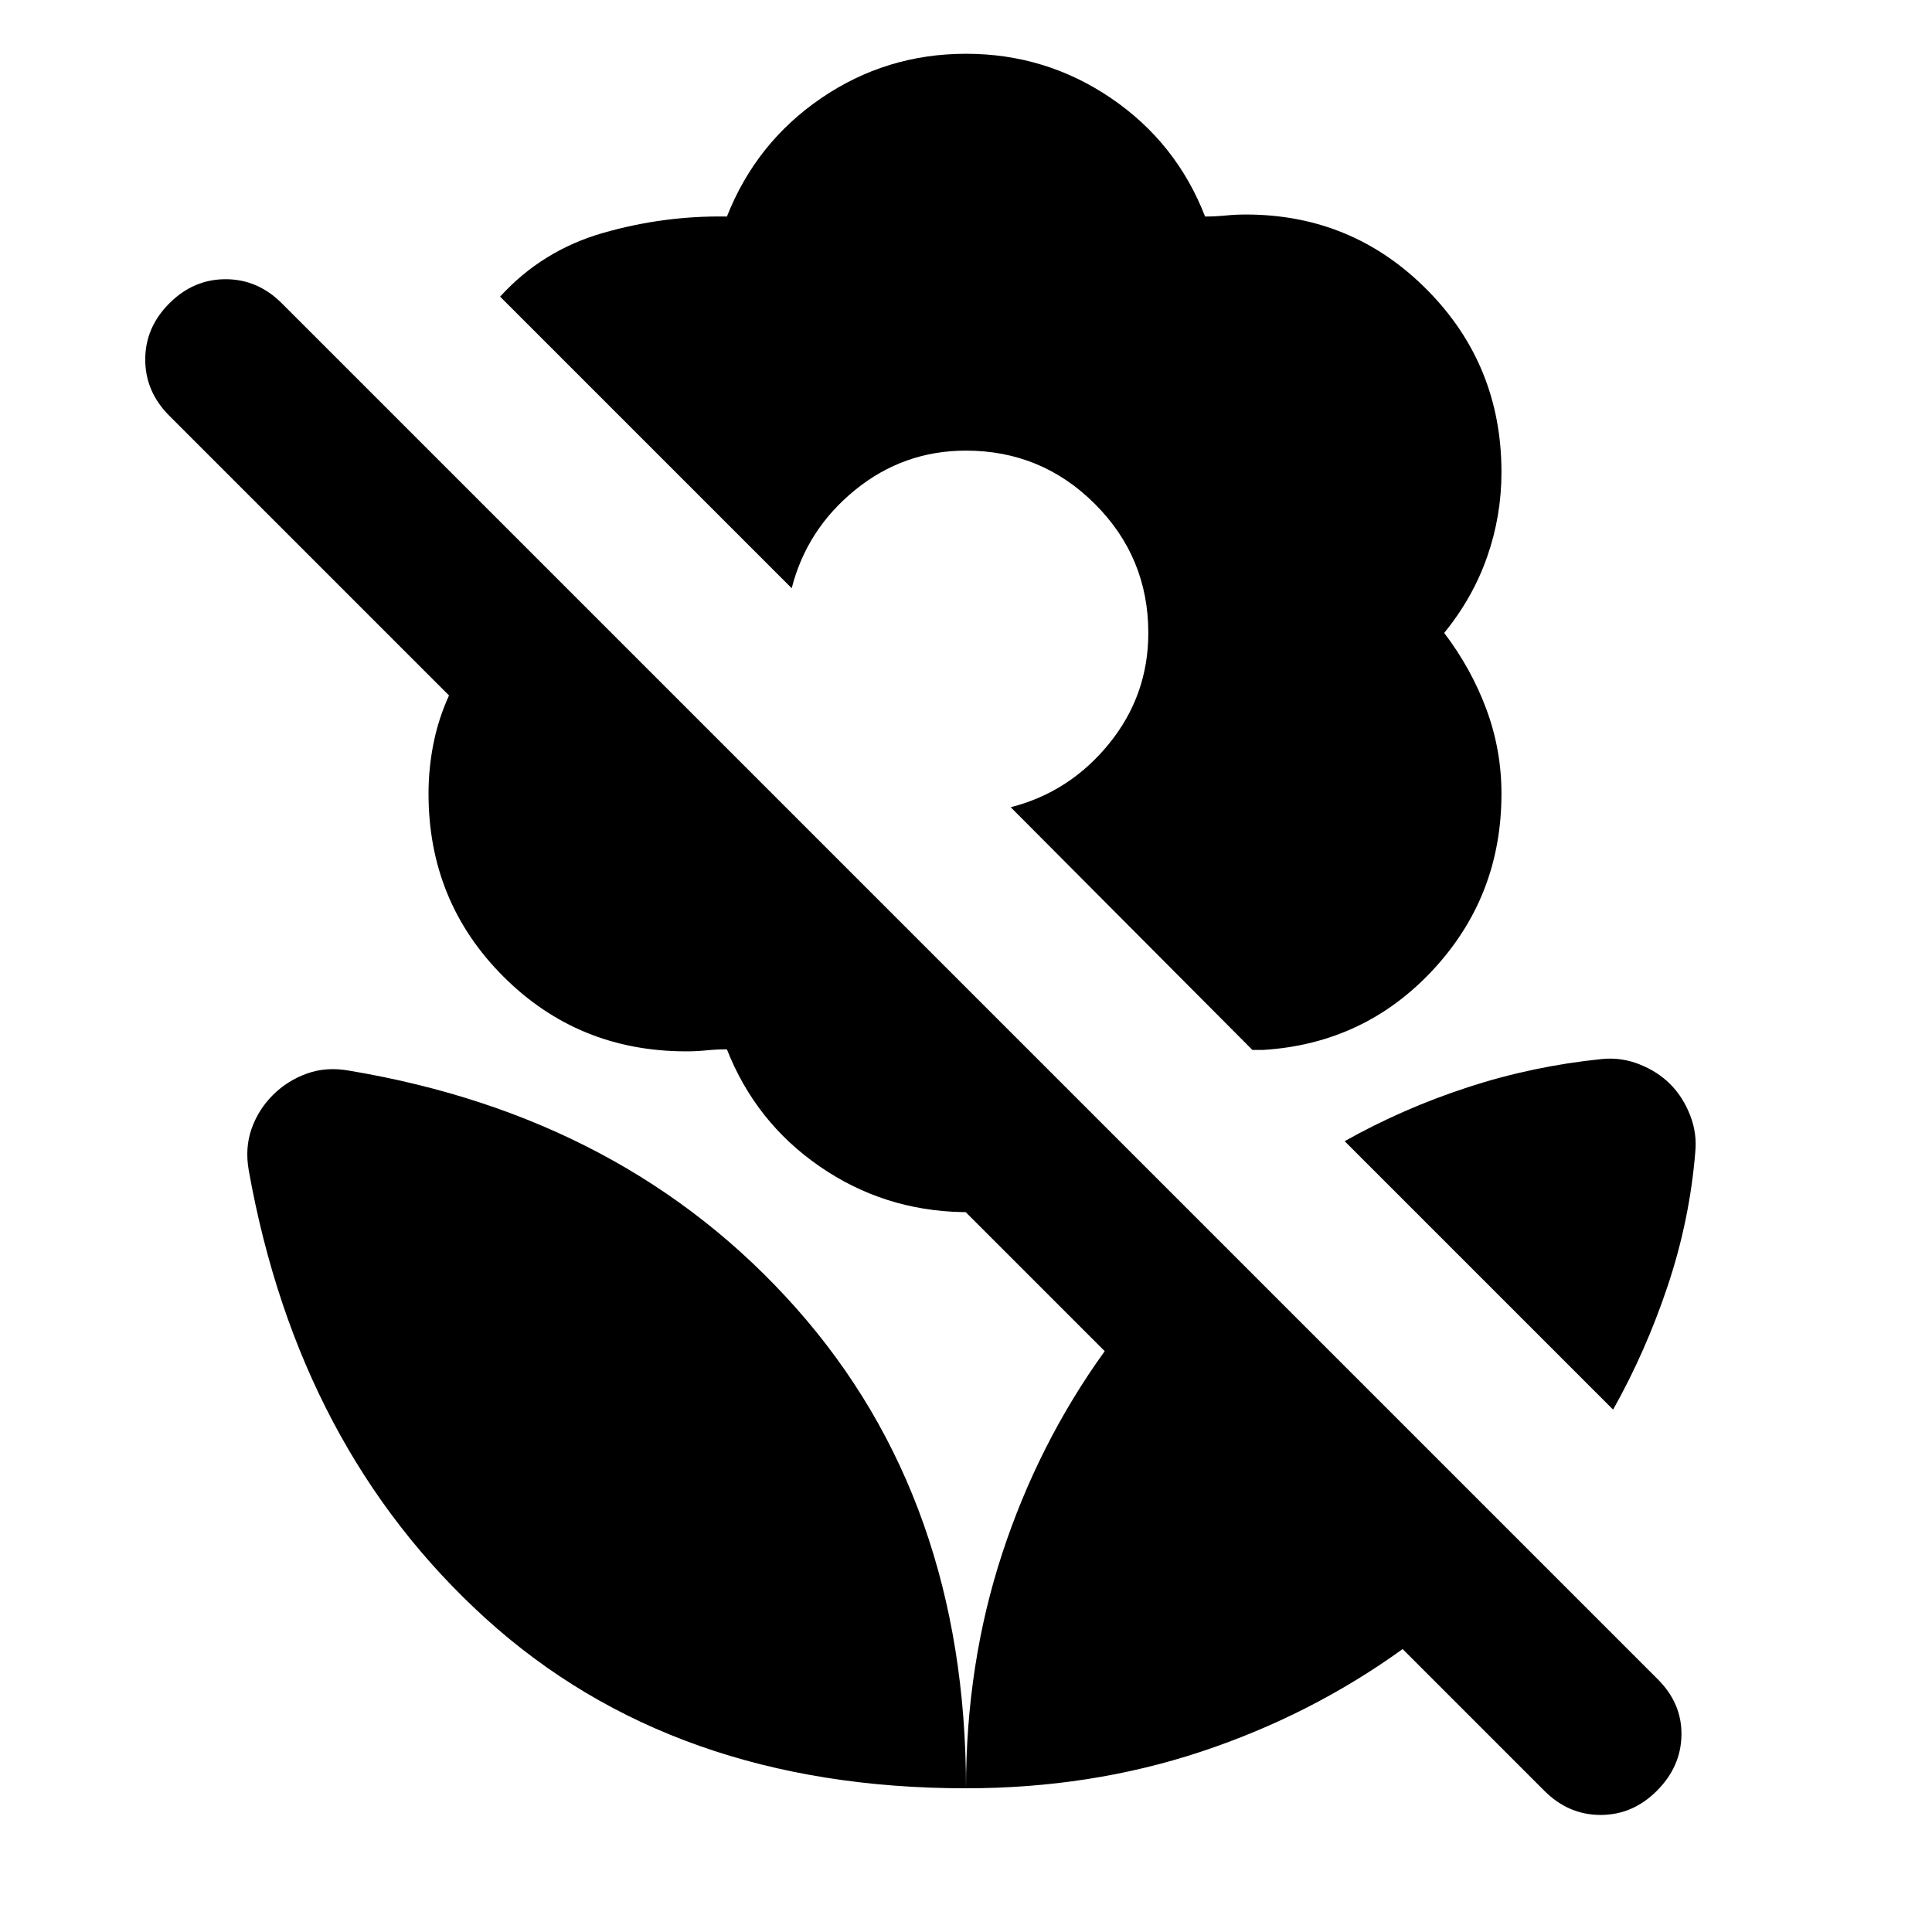 <svg xmlns="http://www.w3.org/2000/svg" height="24" viewBox="0 -960 960 960" width="24"><path d="M801.54-259.57 668.15-392.96q29-16.28 61.24-26.8t66.46-14q9.69-1 18.77 2.61t15.29 9.82q6.22 6.22 9.83 15.3 3.61 9.07 2.61 18.77-2.76 33.52-13.64 66.11-10.88 32.58-27.17 61.58ZM696.96-140.59q-45.68 32.96-100.43 51.07Q541.78-71.41 480-71.41q0-61.79 17.99-116.66 17.99-54.86 50.94-100.54l-69.1-69.11h-1.68q-39.15-.78-70.94-22.75-31.8-21.96-46.01-58.12-5 0-10.11.5-5.11.5-10.11.5-53.68 0-90.86-37.18-37.19-37.19-37.19-90.86 0-12.7 2.48-25.02 2.48-12.33 7.7-23.78L84.15-753.39q-11.98-11.98-11.98-27.95 0-15.96 11.98-27.94t27.95-11.98q15.97 0 27.94 11.98l683.74 683.74q11.98 11.97 11.73 27.69t-12.23 27.7q-11.98 11.98-27.94 11.98-15.97 0-27.95-11.98l-70.43-70.44ZM480-933.28q39.67 0 72.12 22.09 32.45 22.1 46.68 58.78 5 0 10.11-.5 5.11-.5 10.11-.5 52.91 0 89.98 37.31 37.07 37.32 37.07 90.73 0 21.72-7.11 42.05-7.11 20.34-21.35 37.82 13.48 17.72 20.97 37.93 7.49 20.22 7.49 41.94 0 50.98-34.02 87.56-34.01 36.59-84.25 39.77h-5.5L502.22-558.89q29.3-7.5 48.83-31.53 19.54-24.04 19.54-55.08 0-37.54-26.52-64.07-26.53-26.52-64.07-26.52-31.04 0-55.08 19.54-24.03 19.53-31.53 48.83L248.5-812.61q20.98-23.02 51.22-31.67 30.24-8.66 61.48-8.13 14.47-36.68 46.8-58.78 32.33-22.09 72-22.09Zm0 861.87q0-143.46-84.37-238.54-84.37-95.07-222.26-118.07-11.2-2-20.89 1.48-9.7 3.47-16.92 10.69-7.21 7.22-10.57 16.78-3.36 9.57-1.36 20.77 24.74 138.13 117.71 222.51Q334.3-71.41 480-71.41Z"/></svg>